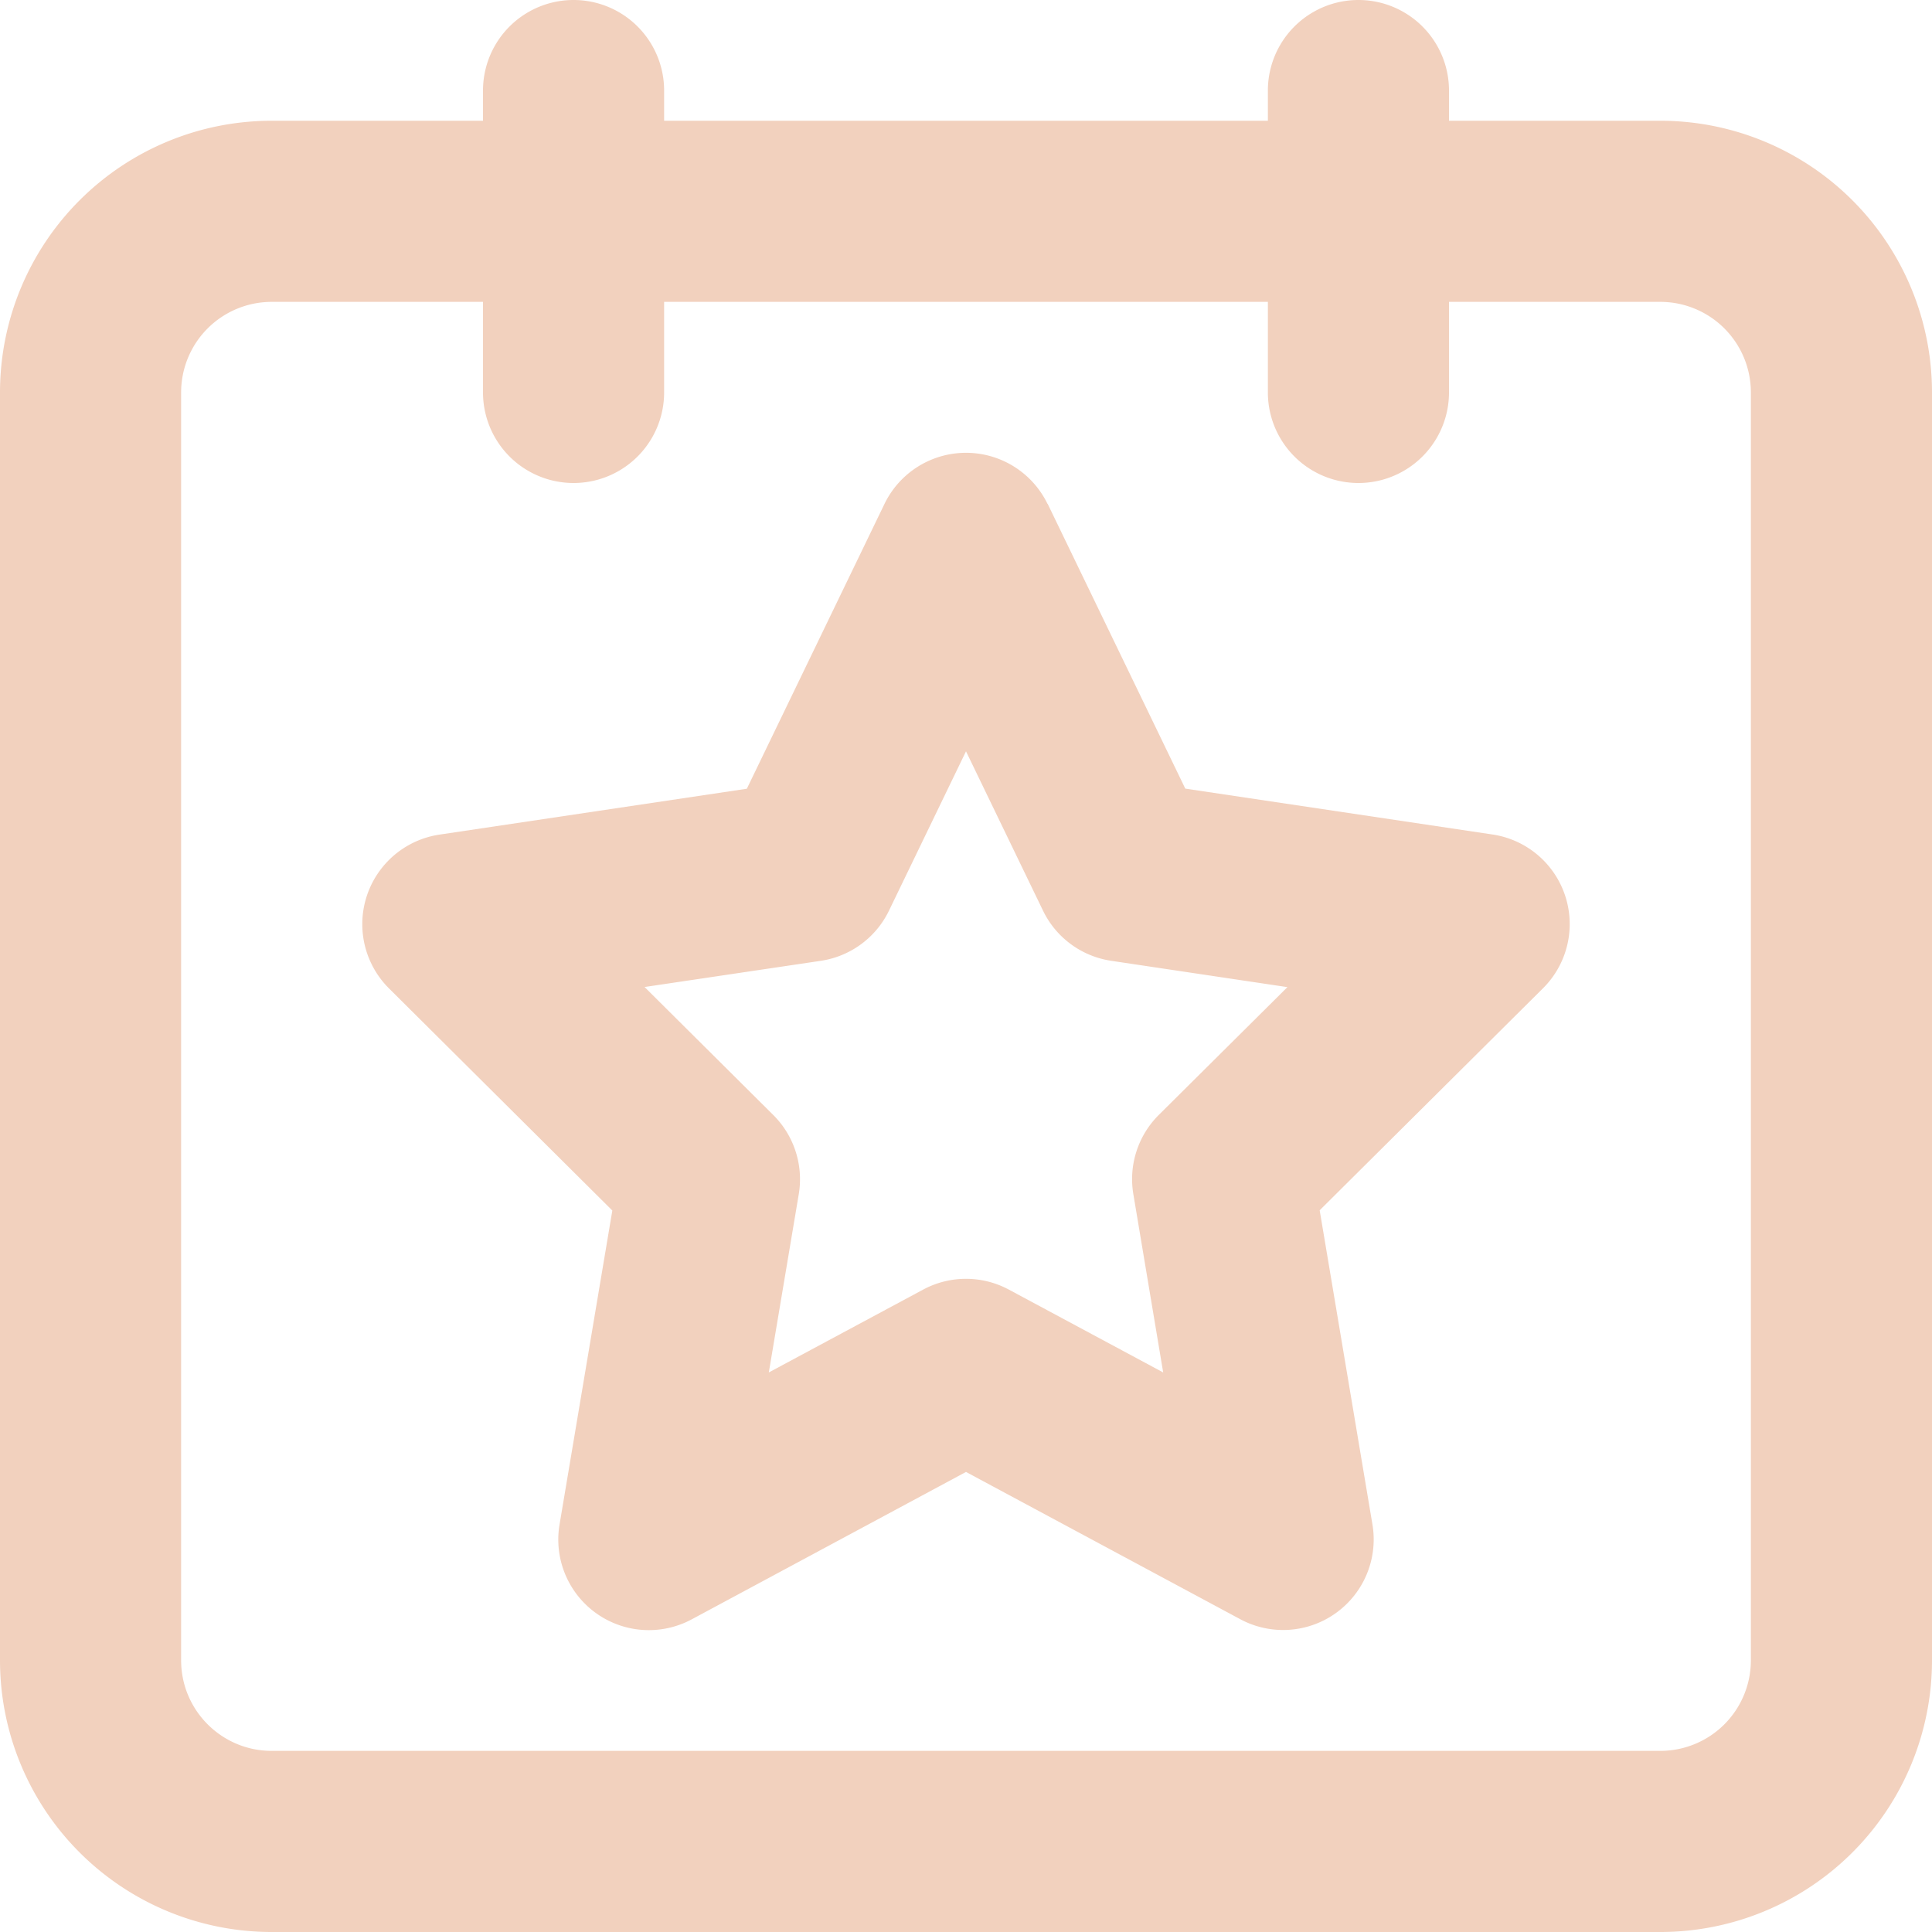 <!DOCTYPE svg PUBLIC "-//W3C//DTD SVG 1.1//EN" "http://www.w3.org/Graphics/SVG/1.1/DTD/svg11.dtd">
<!-- Uploaded to: SVG Repo, www.svgrepo.com, Transformed by: SVG Repo Mixer Tools -->
<svg width="800px" height="800px" viewBox="0 0 16 16" xmlns="http://www.w3.org/2000/svg" fill="none" stroke="#F2D1BE" stroke-width="0">
<g id="SVGRepo_bgCarrier" stroke-width="0"/>
<g id="SVGRepo_tracerCarrier" stroke-linecap="round" stroke-linejoin="round" stroke="#F2D1BE" stroke-width="0.16"/>
<g id="SVGRepo_iconCarrier"> <g fill="#F2D1BE" fill-rule="evenodd" clip-rule="evenodd"> <path d="M8.675 4.173a.75.75 0 00-1.35 0l-1.14 2.359-2.546.38a.75.75 0 00-.418 1.273l1.85 1.84-.437 2.6a.75.75 0 001.094.786L8 12.19l2.272 1.22a.75.75 0 001.094-.785l-.437-2.602 1.85-1.839a.75.75 0 00-.418-1.273l-2.545-.38-1.14-2.359zM7.362 7.542L8 6.222l.638 1.32a.75.75 0 00.565.415l1.459.218-1.066 1.059a.75.75 0 00-.21.656l.247 1.476-1.278-.686a.75.75 0 00-.71 0l-1.278.686.248-1.476a.75.75 0 00-.211-.656l-1.066-1.06 1.46-.217a.75.75 0 00.564-.415z"/> <path d="M12 .75a.75.75 0 00-1.5 0V1h-5V.75a.75.75 0 00-1.5 0V1H2.25A2.25 2.25 0 000 3.25v10.5A2.25 2.25 0 002.25 16h11.5A2.25 2.25 0 0016 13.75V3.25A2.25 2.25 0 0013.75 1H12V.75zm-8 2.5V2.5H2.25a.75.75 0 00-.75.75v10.5c0 .414.336.75.75.75h11.5a.75.75 0 00.75-.75V3.25a.75.75 0 00-.75-.75H12v.75a.75.75 0 01-1.5 0V2.5h-5v.75a.75.75 0 01-1.5 0z"/> </g> </g>
</svg>